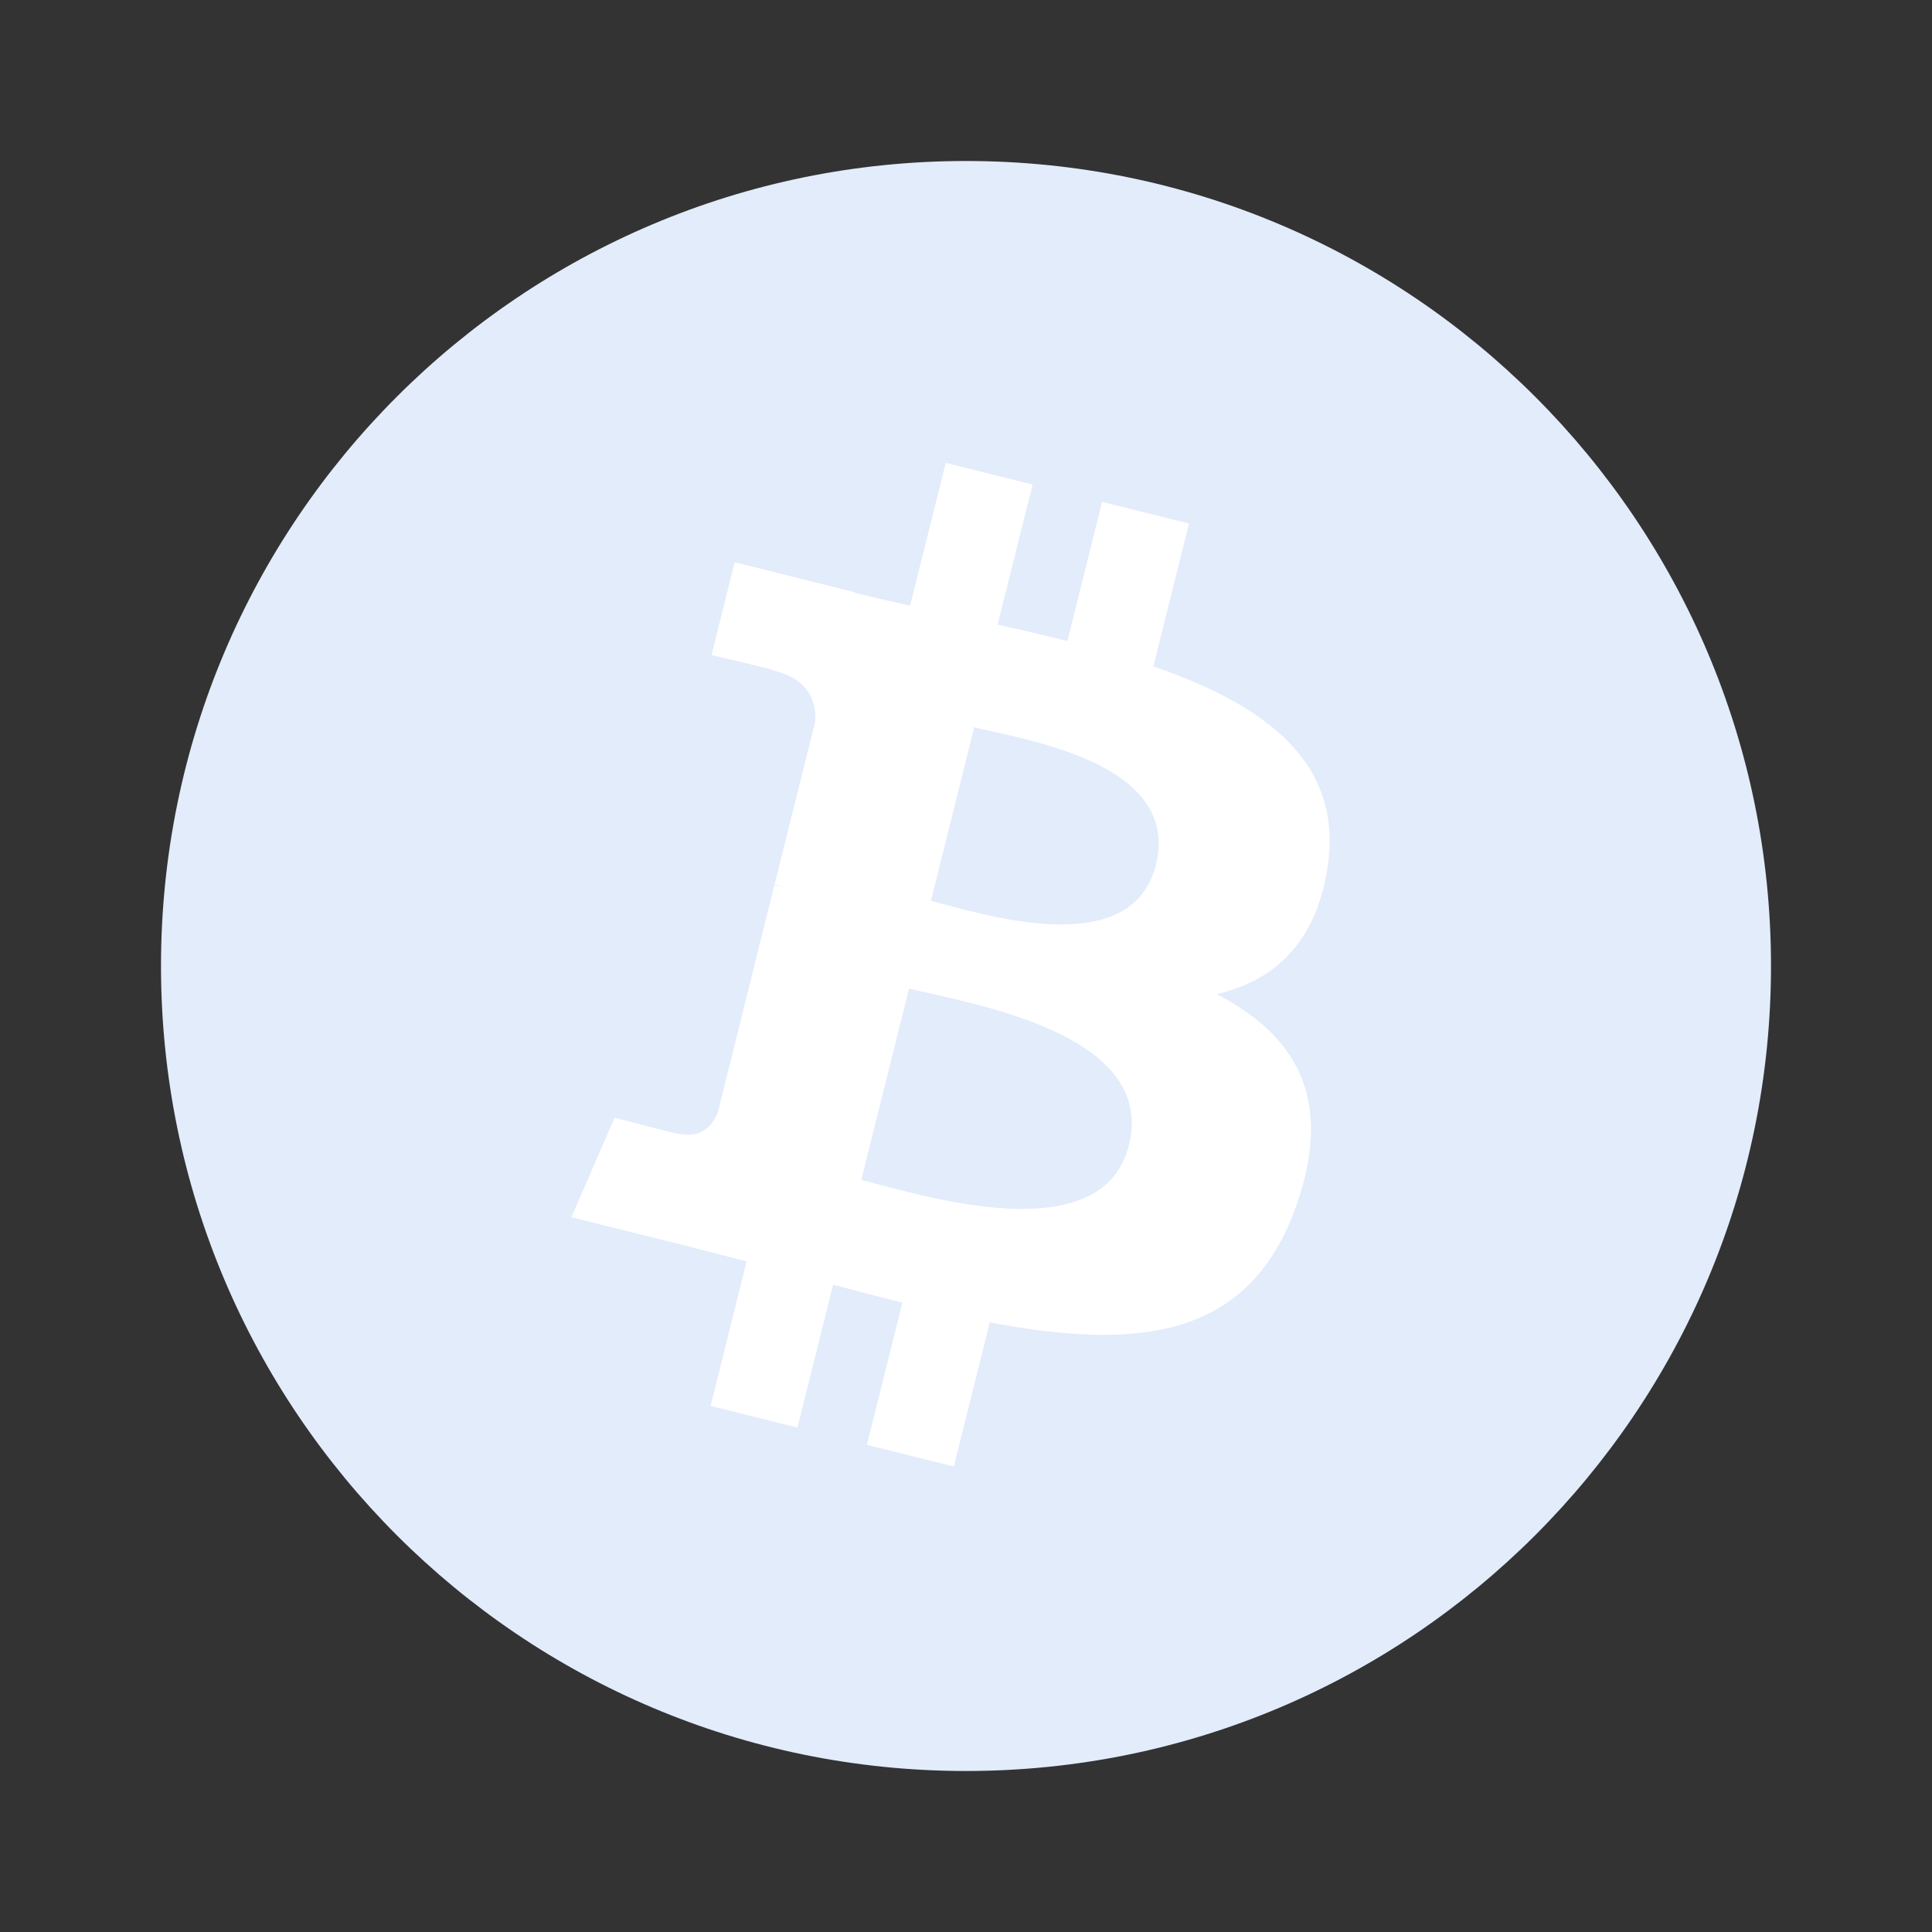 <svg width="24" height="24" viewBox="0 0 24 24" fill="none" xmlns="http://www.w3.org/2000/svg">
<rect x="0" y="0" width="24" height="24" fill="#333333" stroke="none"/>
<g id="btc-crypto-cryptocurrency-cryptocurrencies-cash-money-bank-payment_95386 1">
<g id="Group">
<path id="Vector" d="M12 22C17.523 22 22 17.523 22 12C22 6.477 17.523 2 12 2C6.477 2 2 6.477 2 12C2 17.523 6.477 22 12 22Z" fill="#E2ECFB"/>
<path id="Vector_2" d="M16.493 10.762C16.689 9.453 15.691 8.748 14.328 8.278L14.77 6.503L13.69 6.234L13.259 7.963C12.975 7.891 12.684 7.825 12.393 7.759L12.828 6.019L11.748 5.75L11.305 7.524C11.07 7.471 10.839 7.418 10.615 7.362L10.616 7.356L9.126 6.984L8.839 8.138C8.839 8.138 9.641 8.322 9.624 8.333C10.061 8.443 10.14 8.732 10.127 8.962L9.623 10.984C9.653 10.991 9.692 11.002 9.736 11.019L9.621 10.991L8.915 13.824C8.861 13.956 8.726 14.156 8.419 14.08C8.431 14.096 7.634 13.884 7.634 13.884L7.098 15.121L8.504 15.471C8.766 15.537 9.022 15.606 9.274 15.67L8.827 17.465L9.906 17.734L10.349 15.959C10.644 16.038 10.93 16.112 11.21 16.182L10.769 17.949L11.849 18.218L12.296 16.427C14.138 16.776 15.523 16.635 16.106 14.969C16.576 13.627 16.083 12.853 15.114 12.349C15.82 12.186 16.351 11.722 16.493 10.762ZM14.024 14.224C13.691 15.566 11.432 14.84 10.699 14.658L11.293 12.28C12.026 12.463 14.374 12.825 14.024 14.224ZM14.359 10.743C14.054 11.964 12.174 11.343 11.565 11.191L12.102 9.035C12.712 9.187 14.676 9.47 14.359 10.743Z" fill="white"/>
</g>
</g>
</svg>
